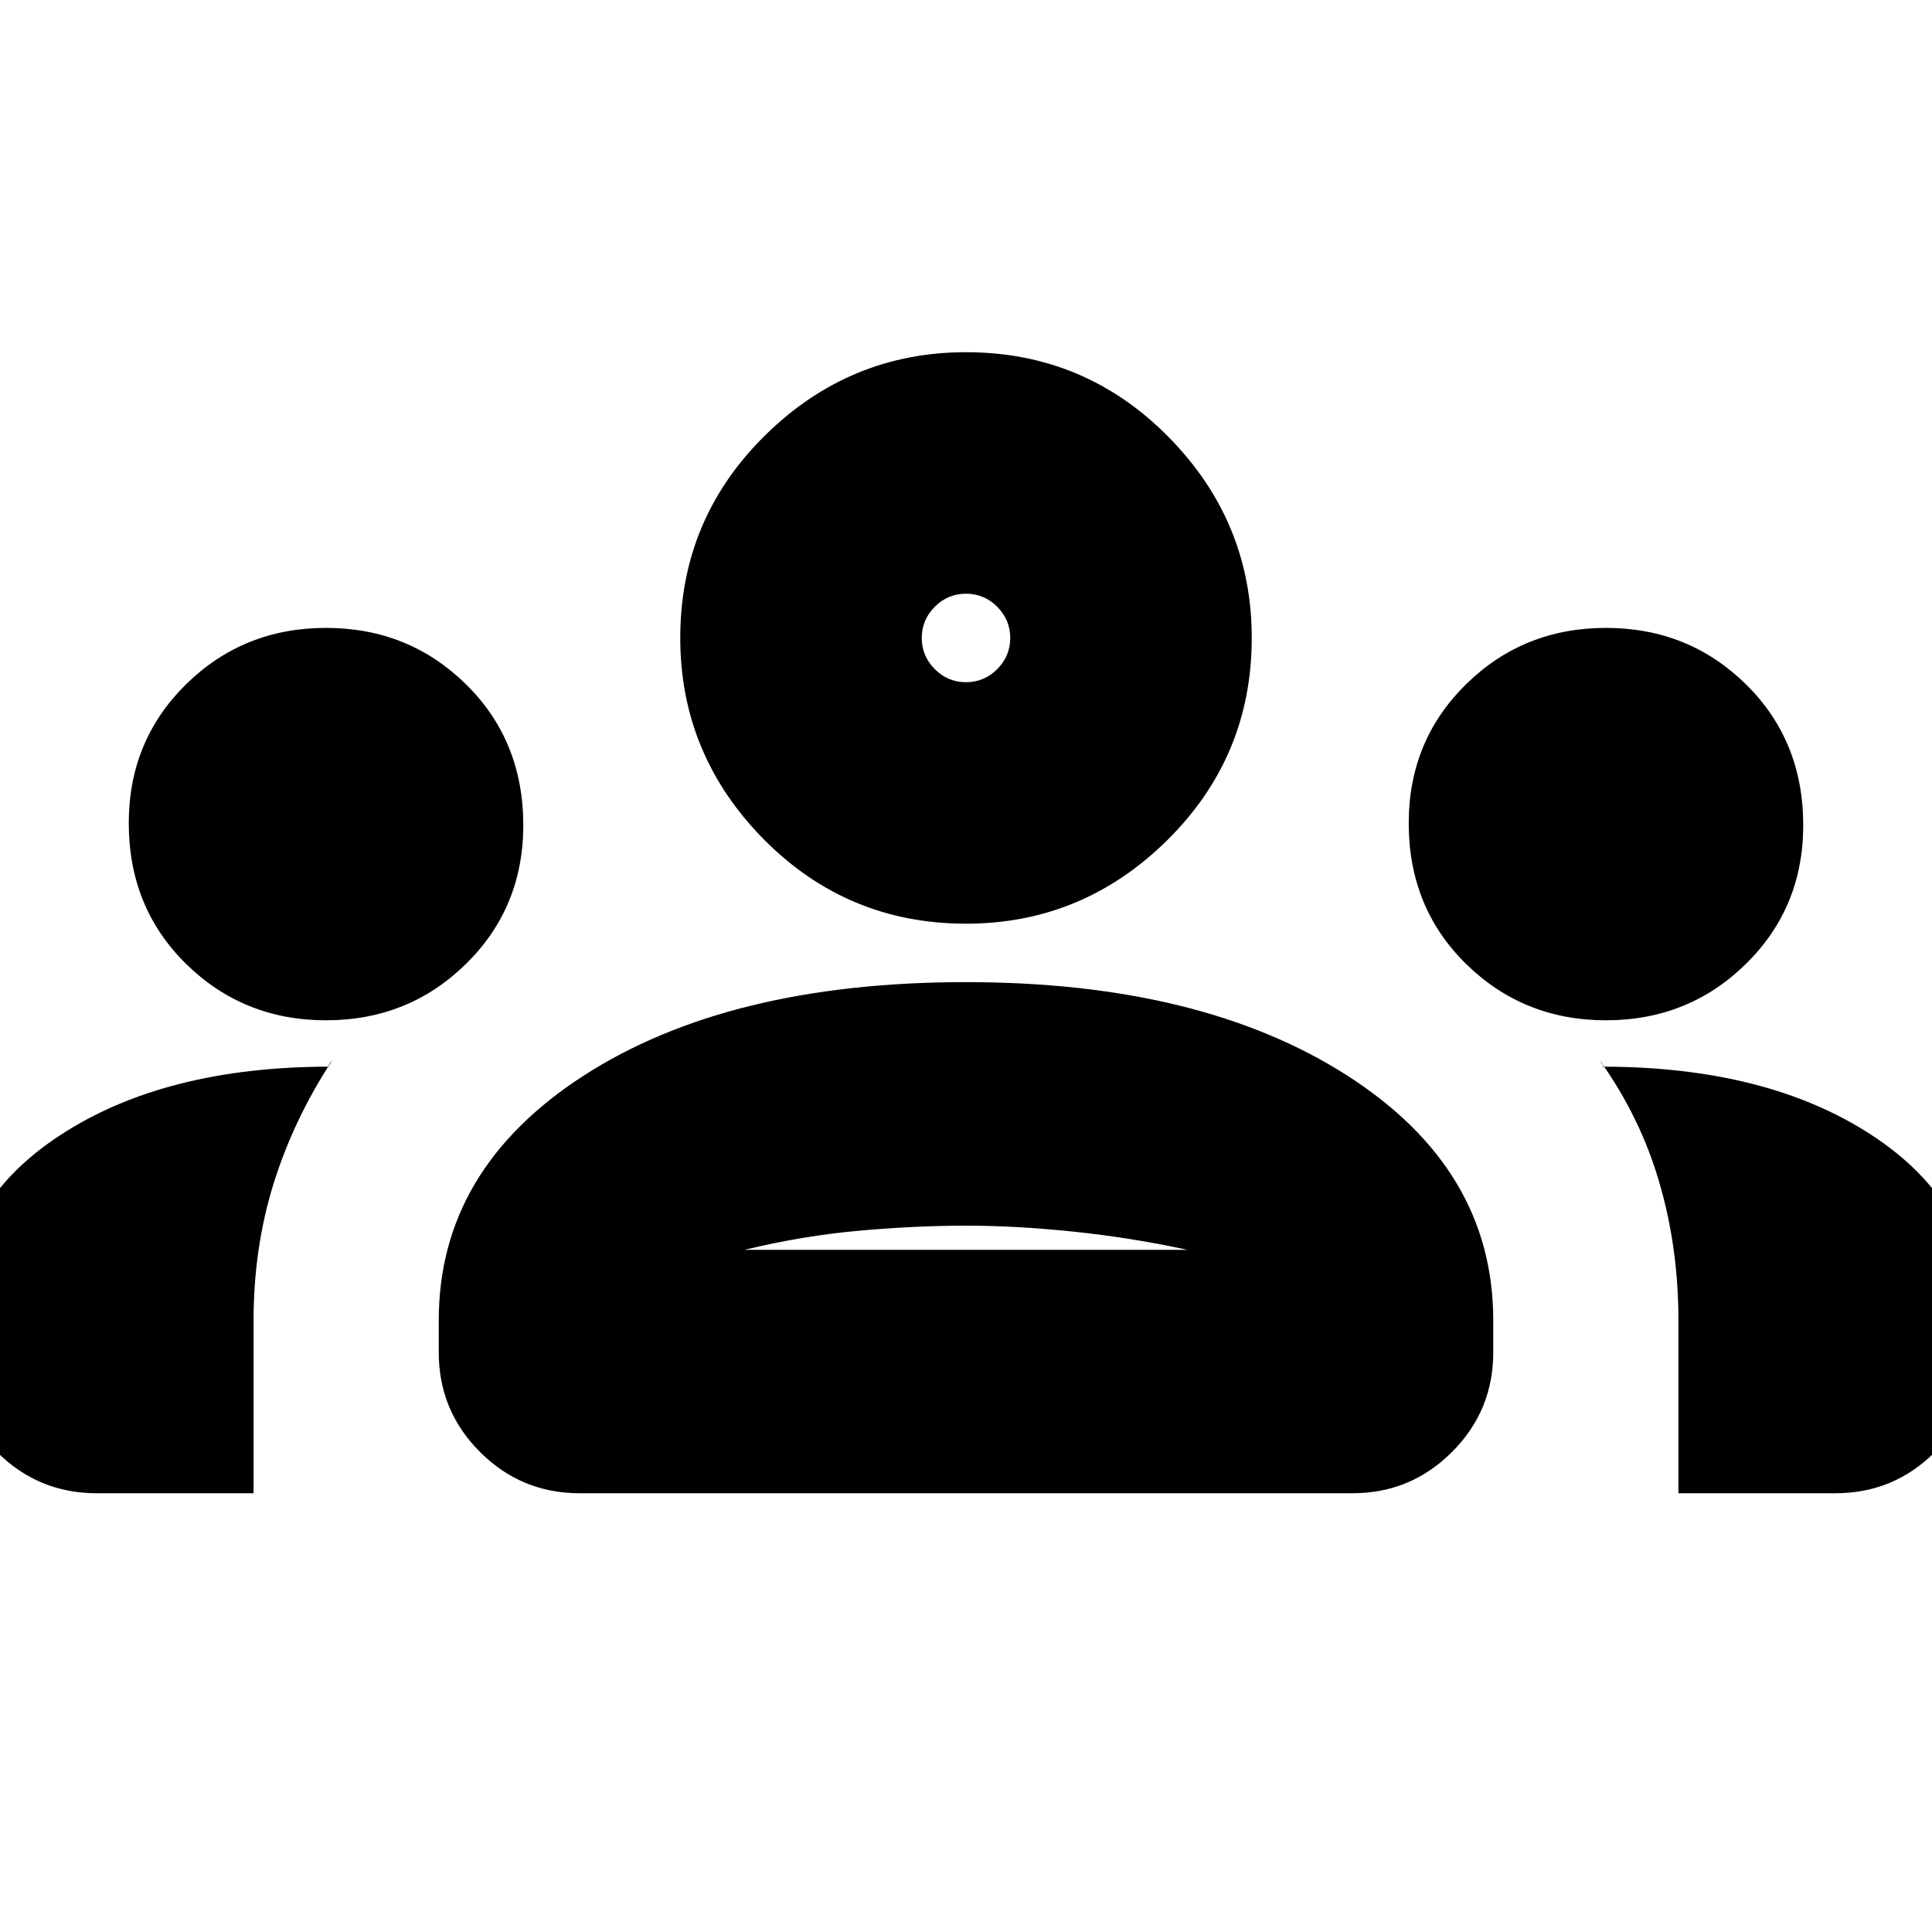 <svg xmlns="http://www.w3.org/2000/svg" height="20" width="20"><path d="M1 15.458q-.604 0-1.031-.427-.427-.427-.427-1.031v-.396q0-1.146 1.083-1.854 1.083-.708 2.792-.708-.021 0-.011-.021.011-.021.032-.042-.396.604-.605 1.271-.208.667-.208 1.417v1.791Zm5 0q-.604 0-1.031-.427-.427-.427-.427-1.031v-.333q0-1.563 1.5-2.532 1.5-.968 3.958-.968 2.438 0 3.948.968 1.51.969 1.51 2.532V14q0 .604-.427 1.031-.427.427-1.031.427Zm11.375 0v-1.791q0-.75-.198-1.427-.198-.678-.615-1.261.021.021.032.042.01.021-.011.021 1.709 0 2.792.708 1.083.708 1.083 1.854V14q0 .604-.427 1.031-.427.427-1.031.427ZM10 12.688q-.521 0-1.104.052-.584.052-1.188.198h4.584q-.584-.126-1.177-.188-.594-.062-1.115-.062Zm-6.625-2.126q-.854 0-1.448-.583t-.594-1.458q0-.854.594-1.438.594-.583 1.448-.583t1.448.583q.594.584.594 1.459 0 .854-.594 1.437-.594.583-1.448.583Zm13.25 0q-.854 0-1.448-.583t-.594-1.458q0-.854.594-1.438.594-.583 1.448-.583t1.448.583q.594.584.594 1.459 0 .854-.594 1.437-.594.583-1.448.583Zm-6.625-1q-1.229 0-2.094-.874-.864-.876-.864-2.084 0-1.229.875-2.094.875-.864 2.083-.864 1.229 0 2.094.875.864.875.864 2.083 0 1.229-.875 2.094-.875.864-2.083.864Zm0-3.416q-.188 0-.323.135-.135.136-.135.323 0 .188.135.323t.323.135q.188 0 .323-.135t.135-.323q0-.187-.135-.323-.135-.135-.323-.135Zm0 6.792Zm0-6.334Zm-9 8.854q-.604 0-1.031-.427-.427-.427-.427-1.031v-.396q0-1.146 1.083-1.854 1.083-.708 2.792-.708-.021 0-.011-.021.011-.021.032-.042-.396.604-.605 1.271-.208.667-.208 1.417v1.791Zm5 0q-.604 0-1.031-.427-.427-.427-.427-1.031v-.333q0-1.563 1.5-2.532 1.5-.968 3.958-.968 2.438 0 3.948.968 1.51.969 1.51 2.532V14q0 .604-.427 1.031-.427.427-1.031.427Zm11.375 0v-1.791q0-.75-.198-1.427-.198-.678-.615-1.261.021.021.032.042.01.021-.011.021 1.709 0 2.792.708 1.083.708 1.083 1.854V14q0 .604-.427 1.031-.427.427-1.031.427ZM10 12.688q-.521 0-1.104.052-.584.052-1.188.198h4.584q-.584-.126-1.177-.188-.594-.062-1.115-.062Zm-6.625-2.126q-.854 0-1.448-.583t-.594-1.458q0-.854.594-1.438.594-.583 1.448-.583t1.448.583q.594.584.594 1.459 0 .854-.594 1.437-.594.583-1.448.583Zm13.25 0q-.854 0-1.448-.583t-.594-1.458q0-.854.594-1.438.594-.583 1.448-.583t1.448.583q.594.584.594 1.459 0 .854-.594 1.437-.594.583-1.448.583Zm-6.625-1q-1.229 0-2.094-.874-.864-.876-.864-2.084 0-1.229.875-2.094.875-.864 2.083-.864 1.229 0 2.094.875.864.875.864 2.083 0 1.229-.875 2.094-.875.864-2.083.864Zm0-3.416q-.188 0-.323.135-.135.136-.135.323 0 .188.135.323t.323.135q.188 0 .323-.135t.135-.323q0-.187-.135-.323-.135-.135-.323-.135Zm0 6.792Zm0-6.334Z"/></svg>
